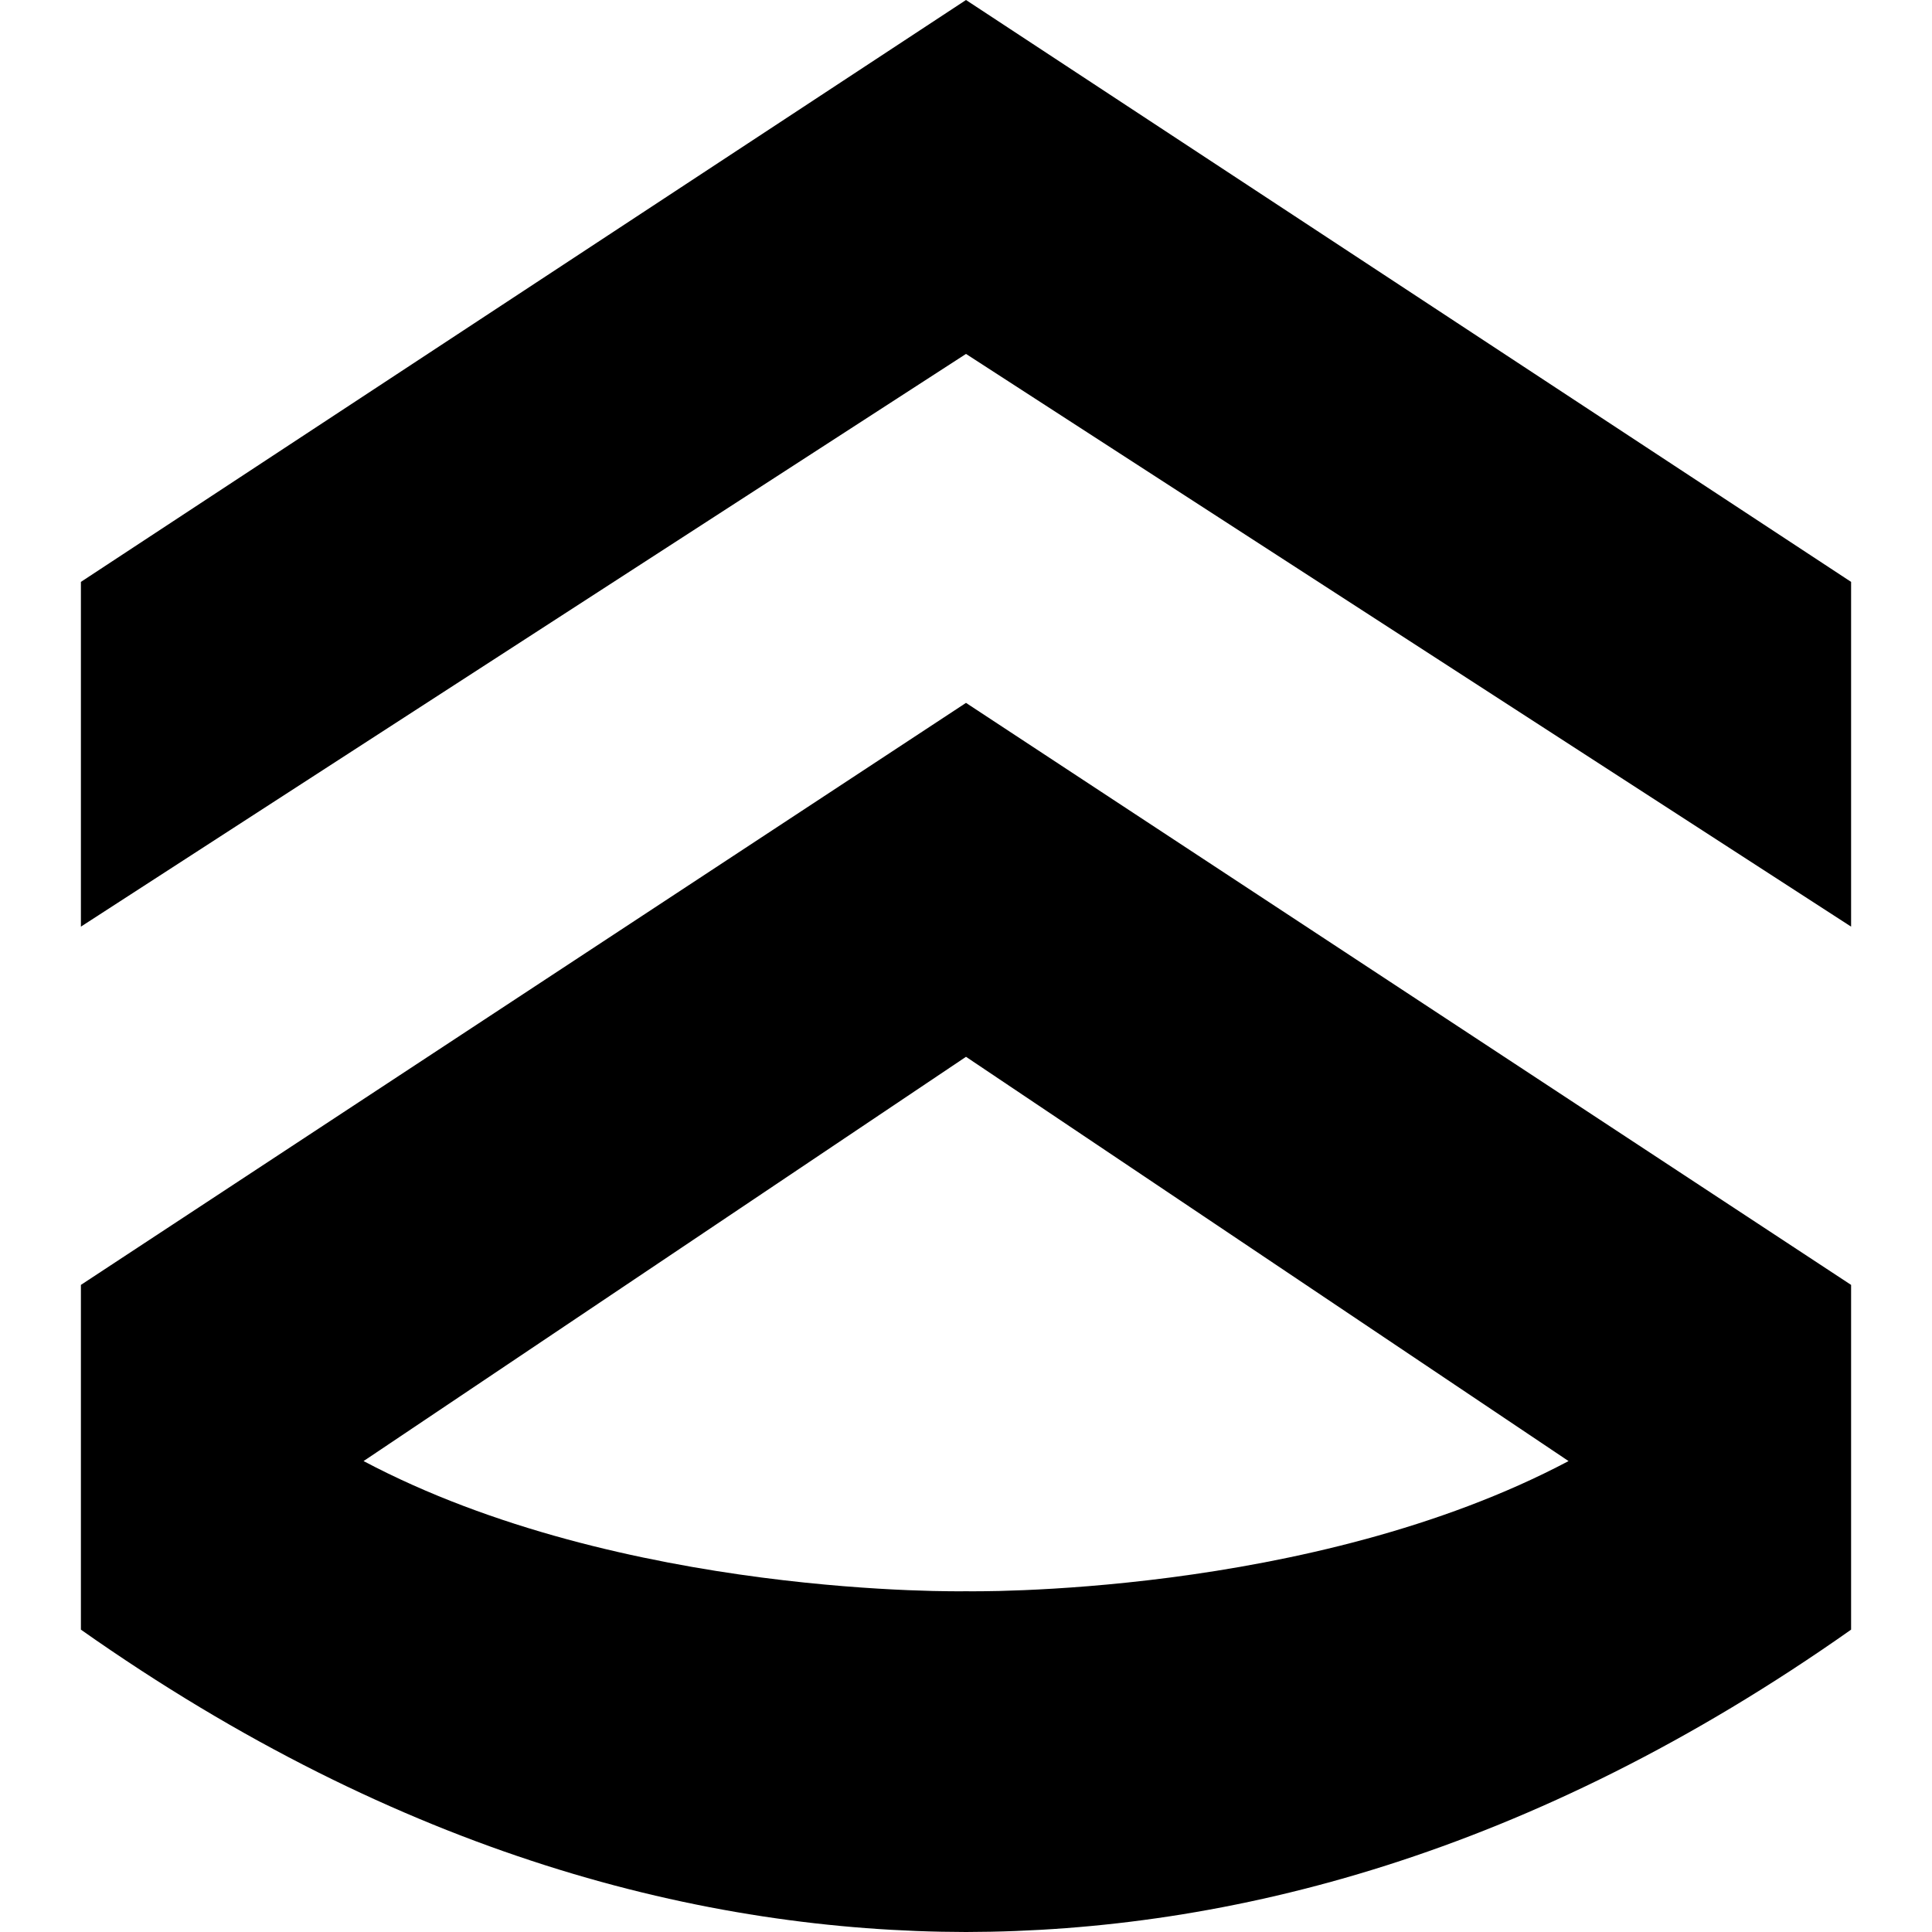 <svg width="16" height="16" viewBox="0 0 16 16"><path d="M8 5.821l-7.33 4.82v2.855C3.325 15.367 5.834 15.996 8 16c2.167-.004 4.676-.633 7.33-2.504v-2.855L8 5.821zm0 7.357s-2.847.057-4.989-1.078L8 8.752l4.99 3.348C10.848 13.234 8 13.178 8 13.178z"/><path d="M15.33 4.819L8 0 .67 4.819v2.855L8 2.931l7.33 4.743z"/></svg>